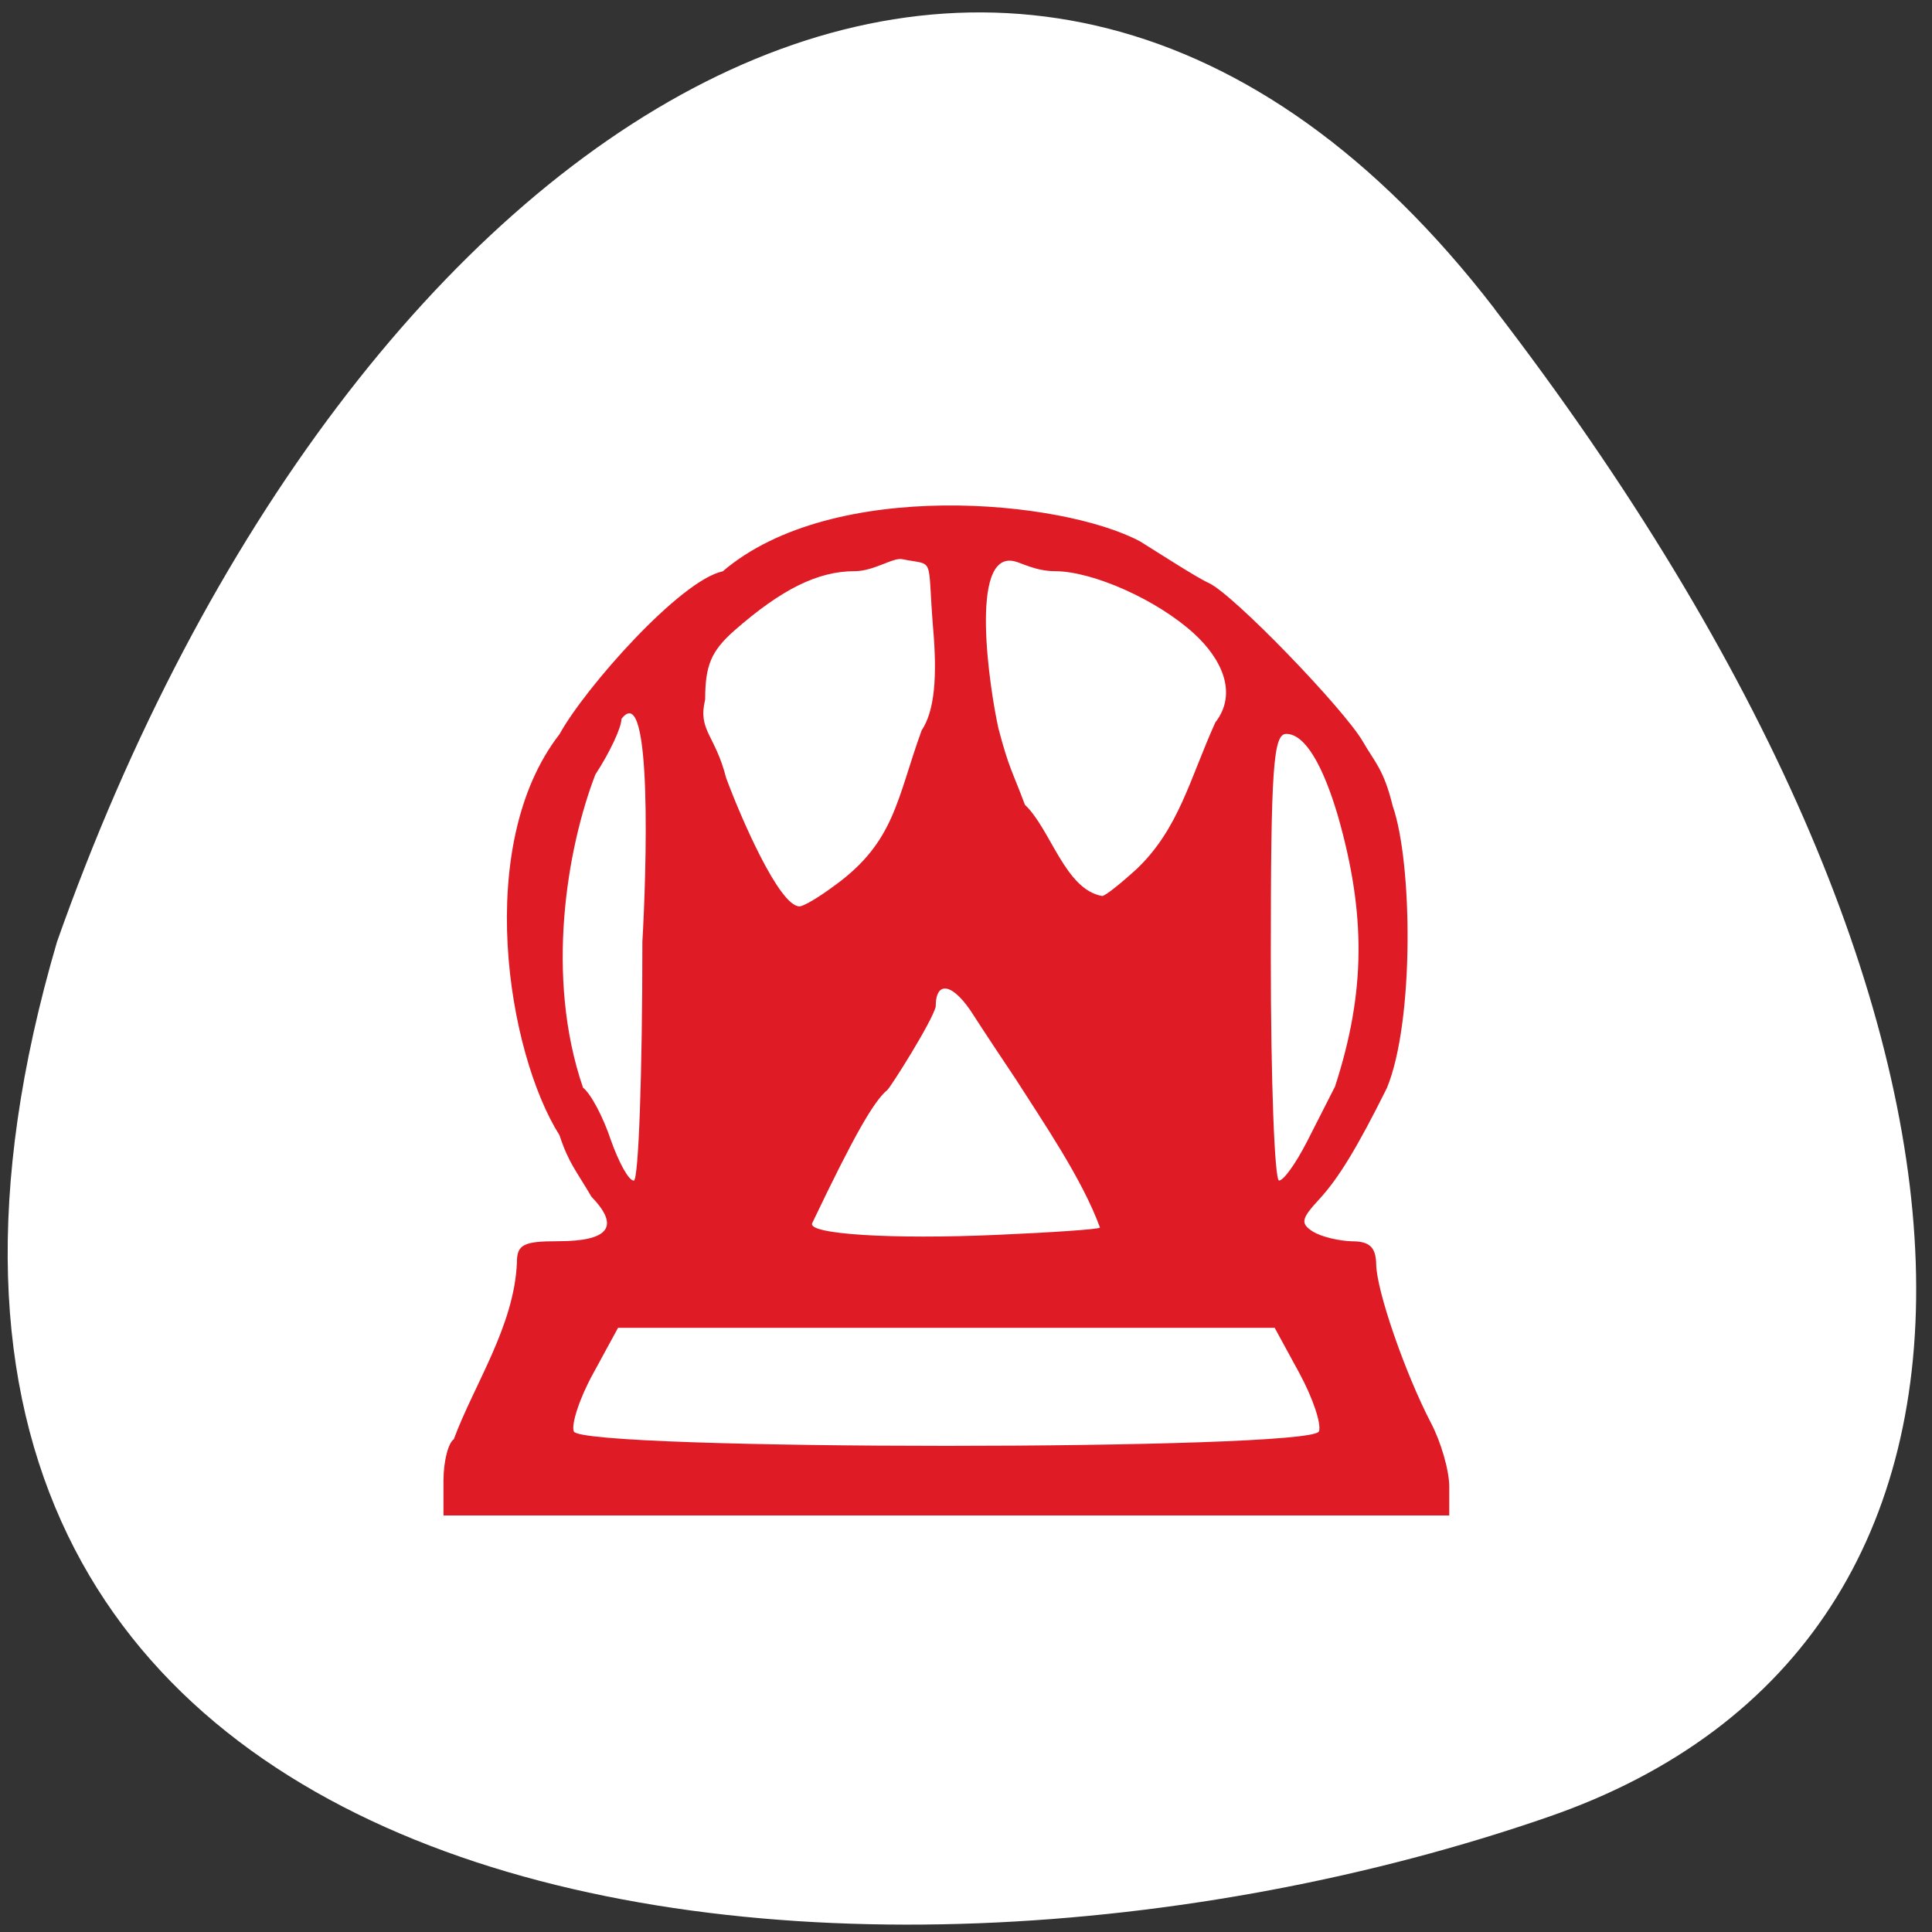 <svg xmlns="http://www.w3.org/2000/svg" viewBox="0 0 22 22"><rect x="0" y="0" width="22" height="22" fill="#333333" stroke="none"/><path d="m 17.02 3.52 c 6.188 8.05 6.395 15.172 0.609 17.17 c -7.977 2.762 -20.324 1.43 -16.98 -9.965 c 3.324 -9.414 10.914 -14.301 16.371 -7.207" fill="#fff"/><path d="m 5.05 16.859 c 0 -0.219 0.055 -0.43 0.117 -0.469 c 0.23 -0.621 0.688 -1.289 0.719 -2.01 c 0 -0.207 0.07 -0.246 0.469 -0.246 c 0.582 0 0.707 -0.168 0.379 -0.508 c -0.168 -0.289 -0.258 -0.379 -0.363 -0.699 c -0.594 -0.941 -0.98 -3.305 0 -4.566 c 0.289 -0.527 1.375 -1.754 1.859 -1.855 c 1.25 -1.07 3.867 -0.816 4.754 -0.34 c 0.195 0.121 0.648 0.414 0.781 0.473 c 0.281 0.129 1.539 1.434 1.754 1.805 c 0.137 0.238 0.238 0.316 0.34 0.734 c 0.227 0.648 0.246 2.457 -0.066 3.211 c -0.34 0.684 -0.551 1.027 -0.766 1.262 c -0.211 0.227 -0.223 0.281 -0.074 0.375 c 0.098 0.059 0.297 0.105 0.445 0.109 c 0.199 0 0.27 0.07 0.273 0.262 c 0.004 0.301 0.328 1.238 0.625 1.809 c 0.113 0.215 0.207 0.539 0.207 0.723 v 0.328 h -11.453 m 9.969 -0.957 c 0.031 -0.082 -0.07 -0.383 -0.223 -0.664 l -0.281 -0.516 h -7.477 l -0.281 0.516 c -0.156 0.281 -0.254 0.582 -0.223 0.664 c 0.086 0.219 8.395 0.219 8.484 0 m -2.492 -2.32 c -0.199 -0.551 -0.656 -1.215 -0.957 -1.688 c -0.152 -0.227 -0.367 -0.551 -0.48 -0.727 c -0.23 -0.367 -0.434 -0.414 -0.434 -0.102 c -0.039 0.168 -0.516 0.922 -0.551 0.949 c -0.156 0.129 -0.383 0.527 -0.855 1.516 c -0.063 0.125 0.895 0.188 2.117 0.133 c 0.621 -0.027 1.141 -0.063 1.16 -0.082 m -5.211 -3.254 c 0.043 -0.738 0.121 -3.01 -0.238 -2.539 c 0 0.098 -0.133 0.383 -0.297 0.633 c -0.324 0.84 -0.574 2.305 -0.141 3.566 c 0.09 0.07 0.23 0.336 0.316 0.594 c 0.09 0.254 0.203 0.465 0.262 0.465 c 0.055 0 0.098 -1.223 0.098 -2.719 m 7.563 2.285 c 0.121 -0.238 0.266 -0.523 0.324 -0.637 c 0.352 -1.082 0.352 -1.969 0.031 -3.09 c -0.164 -0.551 -0.367 -0.926 -0.586 -0.926 c -0.148 0 -0.176 0.387 -0.176 2.543 c 0 1.398 0.043 2.543 0.094 2.543 c 0.051 0 0.191 -0.195 0.313 -0.434 m -5.367 -2.93 c 0.68 -0.496 0.699 -0.977 0.984 -1.762 c 0.148 -0.223 0.18 -0.605 0.129 -1.184 c -0.066 -0.824 0.027 -0.688 -0.352 -0.766 c -0.105 -0.02 -0.32 0.137 -0.539 0.137 c -0.422 0 -0.836 0.207 -1.375 0.68 c -0.258 0.23 -0.328 0.391 -0.328 0.781 c -0.086 0.355 0.113 0.398 0.238 0.891 c 0.164 0.445 0.605 1.465 0.836 1.465 c 0.047 0 0.23 -0.109 0.406 -0.242 m 3.434 -0.184 c 0.48 -0.457 0.605 -1.027 0.895 -1.668 c 0.258 -0.332 0.074 -0.723 -0.242 -1.012 c -0.418 -0.383 -1.152 -0.711 -1.586 -0.711 c -0.215 0 -0.387 -0.098 -0.461 -0.113 c -0.523 -0.121 -0.277 1.473 -0.18 1.906 c 0.121 0.457 0.152 0.469 0.301 0.867 c 0.293 0.277 0.457 0.965 0.879 1.039 c 0.035 0 0.211 -0.141 0.395 -0.309" fill="#df1b26"/></svg>